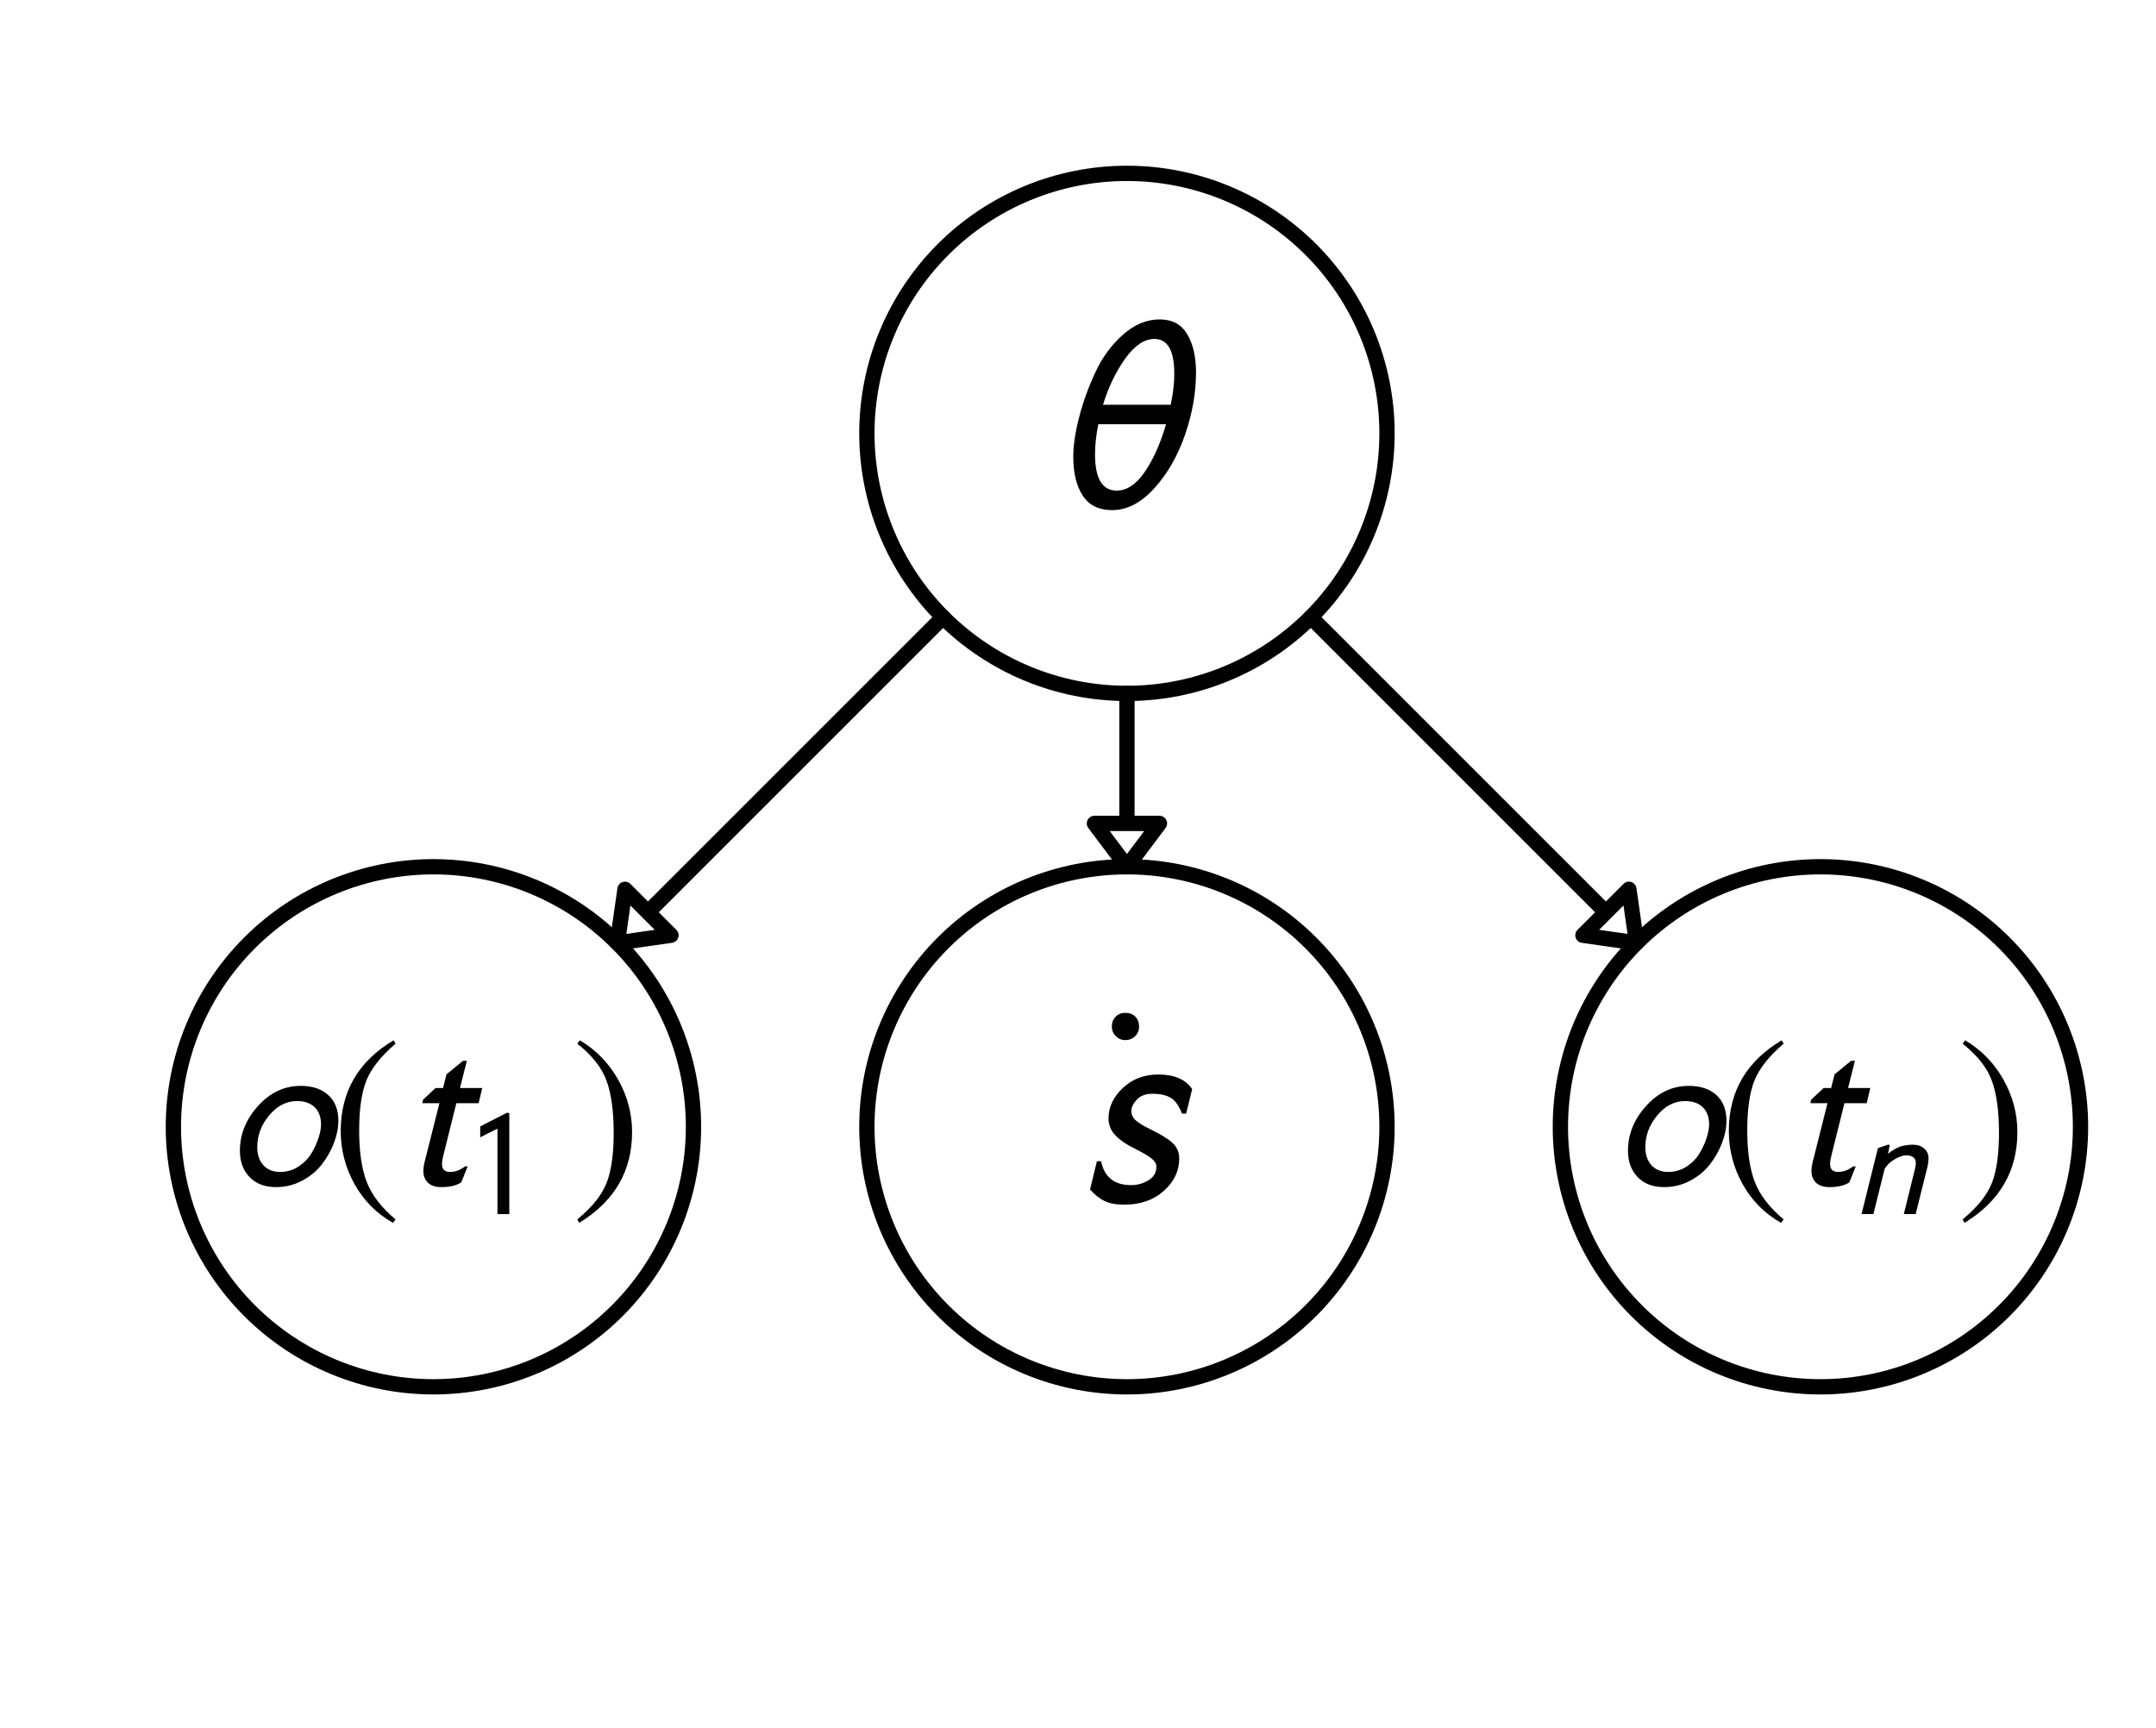<svg xmlns="http://www.w3.org/2000/svg" xmlns:xlink="http://www.w3.org/1999/xlink" height="113pt" version="1.1" viewBox="0 0 141 113" width="141pt">
 <defs>
  <clipPath id="p16f9e740cd">
   <rect height="113.386" width="141.732" x="0.0" y="0.0"/>
  </clipPath>
 </defs>
<defs>
  <style type="text/css">
*{stroke-linecap:butt;stroke-linejoin:round;}
  </style>
 </defs>
 <g id="figure_1">
  <g id="patch_1">
   <path d=" M0 113.386 L141.732 113.386 L141.732 0 L0 0 z " style="fill:#ffffff;"/>
  </g>
  <g id="axes_1">
   <g id="patch_2">
    <path clip-path="url(#p16f9e740cd)" d=" M40.373 61.674 L40.874 58.167 L42.377 59.67 L61.674 40.373 L61.674 40.373 L42.377 59.67 L43.88 61.173 z " style="fill:none;stroke:#000000;"/>
   </g>
   <g id="patch_3">
    <path clip-path="url(#p16f9e740cd)" d=" M107.029 61.674 L103.521 61.173 L105.024 59.67 L85.727 40.373 L85.727 40.373 L105.024 59.67 L106.528 58.167 z " style="fill:none;stroke:#000000;"/>
   </g>
   <g id="patch_4">
    <path clip-path="url(#p16f9e740cd)" d=" M73.701 56.693 L71.575 53.858 L73.701 53.858 L73.701 45.354 L73.701 45.354 L73.701 53.858 L75.827 53.858 z " style="fill:none;stroke:#000000;"/>
   </g>
   <g id="patch_5">
    <path clip-path="url(#p16f9e740cd)" d=" M119.055 90.709 C123.566 90.709 127.892 88.917 131.082 85.727 C134.271 82.538 136.063 78.211 136.063 73.701 C136.063 69.19 134.271 64.864 131.082 61.674 C127.892 58.485 123.566 56.693 119.055 56.693 C114.545 56.693 110.218 58.485 107.029 61.674 C103.839 64.864 102.047 69.19 102.047 73.701 C102.047 78.211 103.839 82.538 107.029 85.727 C110.218 88.917 114.545 90.709 119.055 90.709 z " style="fill:none;stroke:#000000;"/>
   </g>
   <g id="patch_6">
    <path clip-path="url(#p16f9e740cd)" d=" M73.701 45.354 C78.211 45.354 82.538 43.562 85.727 40.373 C88.917 37.183 90.709 32.857 90.709 28.346 C90.709 23.836 88.917 19.509 85.727 16.32 C82.538 13.131 78.211 11.339 73.701 11.339 C69.19 11.339 64.864 13.131 61.674 16.32 C58.485 19.509 56.693 23.836 56.693 28.346 C56.693 32.857 58.485 37.183 61.674 40.373 C64.864 43.562 69.19 45.354 73.701 45.354 z " style="fill:none;stroke:#000000;"/>
   </g>
   <g id="patch_7">
    <path clip-path="url(#p16f9e740cd)" d=" M28.346 90.709 C32.857 90.709 37.183 88.917 40.373 85.727 C43.562 82.538 45.354 78.211 45.354 73.701 C45.354 69.19 43.562 64.864 40.373 61.674 C37.183 58.485 32.857 56.693 28.346 56.693 C23.836 56.693 19.509 58.485 16.32 61.674 C13.131 64.864 11.339 69.19 11.339 73.701 C11.339 78.211 13.131 82.538 16.32 85.727 C19.509 88.917 23.836 90.709 28.346 90.709 z " style="fill:none;stroke:#000000;"/>
   </g>
   <g id="patch_8">
    <path clip-path="url(#p16f9e740cd)" d=" M73.701 90.709 C78.211 90.709 82.538 88.917 85.727 85.727 C88.917 82.538 90.709 78.211 90.709 73.701 C90.709 69.19 88.917 64.864 85.727 61.674 C82.538 58.485 78.211 56.693 73.701 56.693 C69.19 56.693 64.864 58.485 61.674 61.674 C58.485 64.864 56.693 69.19 56.693 73.701 C56.693 78.211 58.485 82.538 61.674 85.727 C64.864 88.917 69.19 90.709 73.701 90.709 z " style="fill:none;stroke:#000000;"/>
   </g>
   <g id="matplotlib.axis_1"/>
   <g id="matplotlib.axis_2"/>
   <g id="text_1">
    <!-- $o(t_n)$ -->
    <defs>
     <path d=" M2.906 66 L4.094 67.594 Q15.5 60.797 22 49.188 Q28.5 37.594 28.5 24.703 Q28.5 -2.594 3.797 -17.703 L2.906 -16.094 Q13.203 -7.594 16.547 0.844 Q19.906 9.297 19.906 24.406 Q19.906 39.594 16.547 48.75 Q13.203 57.906 2.906 66" id="STIXGeneral-Regular-29"/>
     <path d=" M53.594 30 Q53.594 25.094 51.547 19.688 Q49.5 14.297 45.891 9.641 Q42.297 5 36.641 2 Q31 -1 24.5 -1 Q16.594 -1 12.094 3.703 Q7.594 8.406 7.594 16 Q7.594 27.5 16.047 36.891 Q24.5 46.297 36 46.297 Q44.203 46.297 48.891 42 Q53.594 37.703 53.594 30 M45.5 28.203 Q45.5 33.406 42.547 36.297 Q39.594 39.203 34.297 39.203 Q26.797 39.203 21.25 32.5 Q15.703 25.797 15.703 17.703 Q15.703 12.406 18.547 9.25 Q21.406 6.094 26.406 6.094 Q31.203 6.094 35.094 8.688 Q39 11.297 41.141 15 Q43.297 18.703 44.391 22.203 Q45.5 25.703 45.5 28.203" id="STIXGeneral-Italic-1d630"/>
     <path d=" M25.094 45.906 L23.906 40.203 Q28.406 43.797 32.203 45.047 Q36 46.297 40.5 46.297 Q45.203 46.297 48.094 43.75 Q51 41.203 51 37.203 Q51 34.797 50.406 32.094 L42.406 0 L34.5 0 L42 30.406 Q42.5 32.594 42.5 33.906 Q42.5 39.203 36 39.203 Q33.094 39.203 28.641 36.703 Q24.203 34.203 21.703 30.203 L14.203 0 L6.297 0 L17.203 44 L24.297 46.406 z " id="STIXGeneral-Italic-1d62f"/>
     <path d=" M30.406 -16.094 L29.203 -17.703 Q17.594 -11.094 11.188 0.5 Q4.797 12.094 4.797 25.203 Q4.797 52.906 29.5 67.594 L30.406 66 Q20.203 57.297 16.797 48.844 Q13.406 40.406 13.406 25.5 Q13.406 10.703 16.906 1.5 Q20.406 -7.703 30.406 -16.094" id="STIXGeneral-Regular-28"/>
     <path d=" M37.594 45.297 L35.906 38.203 L25.5 38.203 L19.406 13.703 Q18.797 11.297 18.797 9.797 Q18.797 6.094 22.594 6.094 Q26.203 6.094 29.594 8.703 L30.797 8.703 L27.797 1.203 Q24.406 -1 18.5 -1 Q14.406 -1 12.25 1.047 Q10.094 3.094 10.094 6.703 Q10.094 8.203 10.594 10.406 L17.594 38.203 L9.594 38.203 L10 39.906 L15.797 45.297 L19.297 45.297 L20.906 51.703 L28.594 58 L30.406 58 L27.203 45.297 z " id="STIXGeneral-Italic-1d635"/>
    </defs>
    <g transform="translate(105.405 77.564)scale(0.14 -0.14)">
     <use transform="translate(0.0 0.406)" xlink:href="#STIXGeneral-Italic-1d630"/>
     <use transform="translate(49.9 0.406)" xlink:href="#STIXGeneral-Regular-28"/>
     <use transform="translate(83.2 0.406)" xlink:href="#STIXGeneral-Italic-1d635"/>
     <use transform="translate(112.3 -13.183)scale(0.7)" xlink:href="#STIXGeneral-Italic-1d62f"/>
     <use transform="translate(161 0.406)" xlink:href="#STIXGeneral-Regular-29"/>
    </g>
   </g>
   <g id="text_2">
    <!-- $\theta$ -->
    <defs>
     <path d=" M51.094 49 Q51.094 38 47.141 26.5 Q43.203 15 36 7 Q28.797 -1 20.594 -1 Q13.406 -1 9.953 4.25 Q6.5 9.5 6.5 18.406 Q6.5 24.594 8.641 32.844 Q10.797 41.094 14.547 49.141 Q18.297 57.203 24.547 62.75 Q30.797 68.297 37.906 68.297 Q44.703 68.297 47.891 62.938 Q51.094 57.594 51.094 49 M17.297 37.297 L41.906 37.297 Q43.203 43.5 43.203 48.5 Q43.203 61.203 36 61.203 Q30.5 61.203 25.391 54.094 Q20.297 47 17.297 37.297 M40.203 30.203 L15.594 30.203 Q14.406 24.297 14.406 19.297 Q14.406 6.094 22.297 6.094 Q27.797 6.094 32.438 12.844 Q37.094 19.594 40.203 30.203" id="STIXNonUnicode-Italic-e1df"/>
    </defs>
    <g transform="translate(69.021 33.313)scale(0.18 -0.18)">
     <use transform="translate(0.0 0.703)" xlink:href="#STIXNonUnicode-Italic-e1df"/>
    </g>
   </g>
   <g id="text_3">
    <!-- $o(t_1)$ -->
    <defs>
     <path d=" M30.203 0 L22.297 0 L22.297 57 Q20.094 56 15.75 53.75 Q11.406 51.5 10.797 51.203 L10.797 58.5 L28.797 67.703 L30.203 67.203 z " id="STIXGeneral-Regular-1d7e3"/>
    </defs>
    <g transform="translate(14.626 77.564)scale(0.14 -0.14)">
     <use transform="translate(0.0 0.406)" xlink:href="#STIXGeneral-Italic-1d630"/>
     <use transform="translate(49.9 0.406)" xlink:href="#STIXGeneral-Regular-28"/>
     <use transform="translate(83.2 0.406)" xlink:href="#STIXGeneral-Italic-1d635"/>
     <use transform="translate(112.3 -13.183)scale(0.7)" xlink:href="#STIXGeneral-Regular-1d7e3"/>
     <use transform="translate(162.3 0.406)" xlink:href="#STIXGeneral-Regular-29"/>
    </g>
   </g>
   <g id="text_4">
    <!-- $\dots$ -->
    <defs>
     <path d=" M-18.094 57.203 Q-18.094 55.094 -19.547 53.688 Q-21 52.297 -23.094 52.297 Q-25.094 52.297 -26.547 53.75 Q-28 55.203 -28 57.203 Q-28 59.297 -26.641 60.75 Q-25.297 62.203 -23.094 62.203 Q-20.797 62.203 -19.438 60.797 Q-18.094 59.406 -18.094 57.203" id="STIXGeneral-Regular-307"/>
     <path d=" M43.203 41 L41 32.094 L39.5 32.094 Q37.797 36.5 35.297 37.891 Q32.797 39.297 28.891 39.297 Q25 39.297 23.047 37.141 Q21.094 35 21.094 33 Q21.094 31 22.797 29.547 Q24.5 28.094 27.797 26.5 Q33.797 23.594 36.141 21.344 Q38.5 19.094 38.5 15.797 Q38.5 9 32.891 4 Q27.297 -1 18.594 -1 Q14.094 -1 11.391 0.297 Q8.703 1.594 6.094 4.5 L8.594 14.797 L10.094 14.797 Q11.906 6.094 21 6.094 Q24.406 6.094 27.297 7.844 Q30.203 9.594 30.203 12.797 Q30.203 14.297 28.594 15.641 Q27 17 23.203 18.906 Q17.703 21.594 15.25 24.25 Q12.797 26.906 12.797 30.297 Q12.797 36.5 18 41.391 Q23.203 46.297 30.906 46.297 Q39.594 46.297 43.203 41" id="STIXGeneral-Italic-1d634"/>
    </defs>
    <g transform="translate(70.191 78.668)scale(0.18 -0.18)">
     <use transform="translate(42.0 6.797)" xlink:href="#STIXGeneral-Regular-307"/>
     <use transform="translate(0.0 0.297)" xlink:href="#STIXGeneral-Italic-1d634"/>
    </g>
   </g>
  </g>
 </g>
 </svg>

